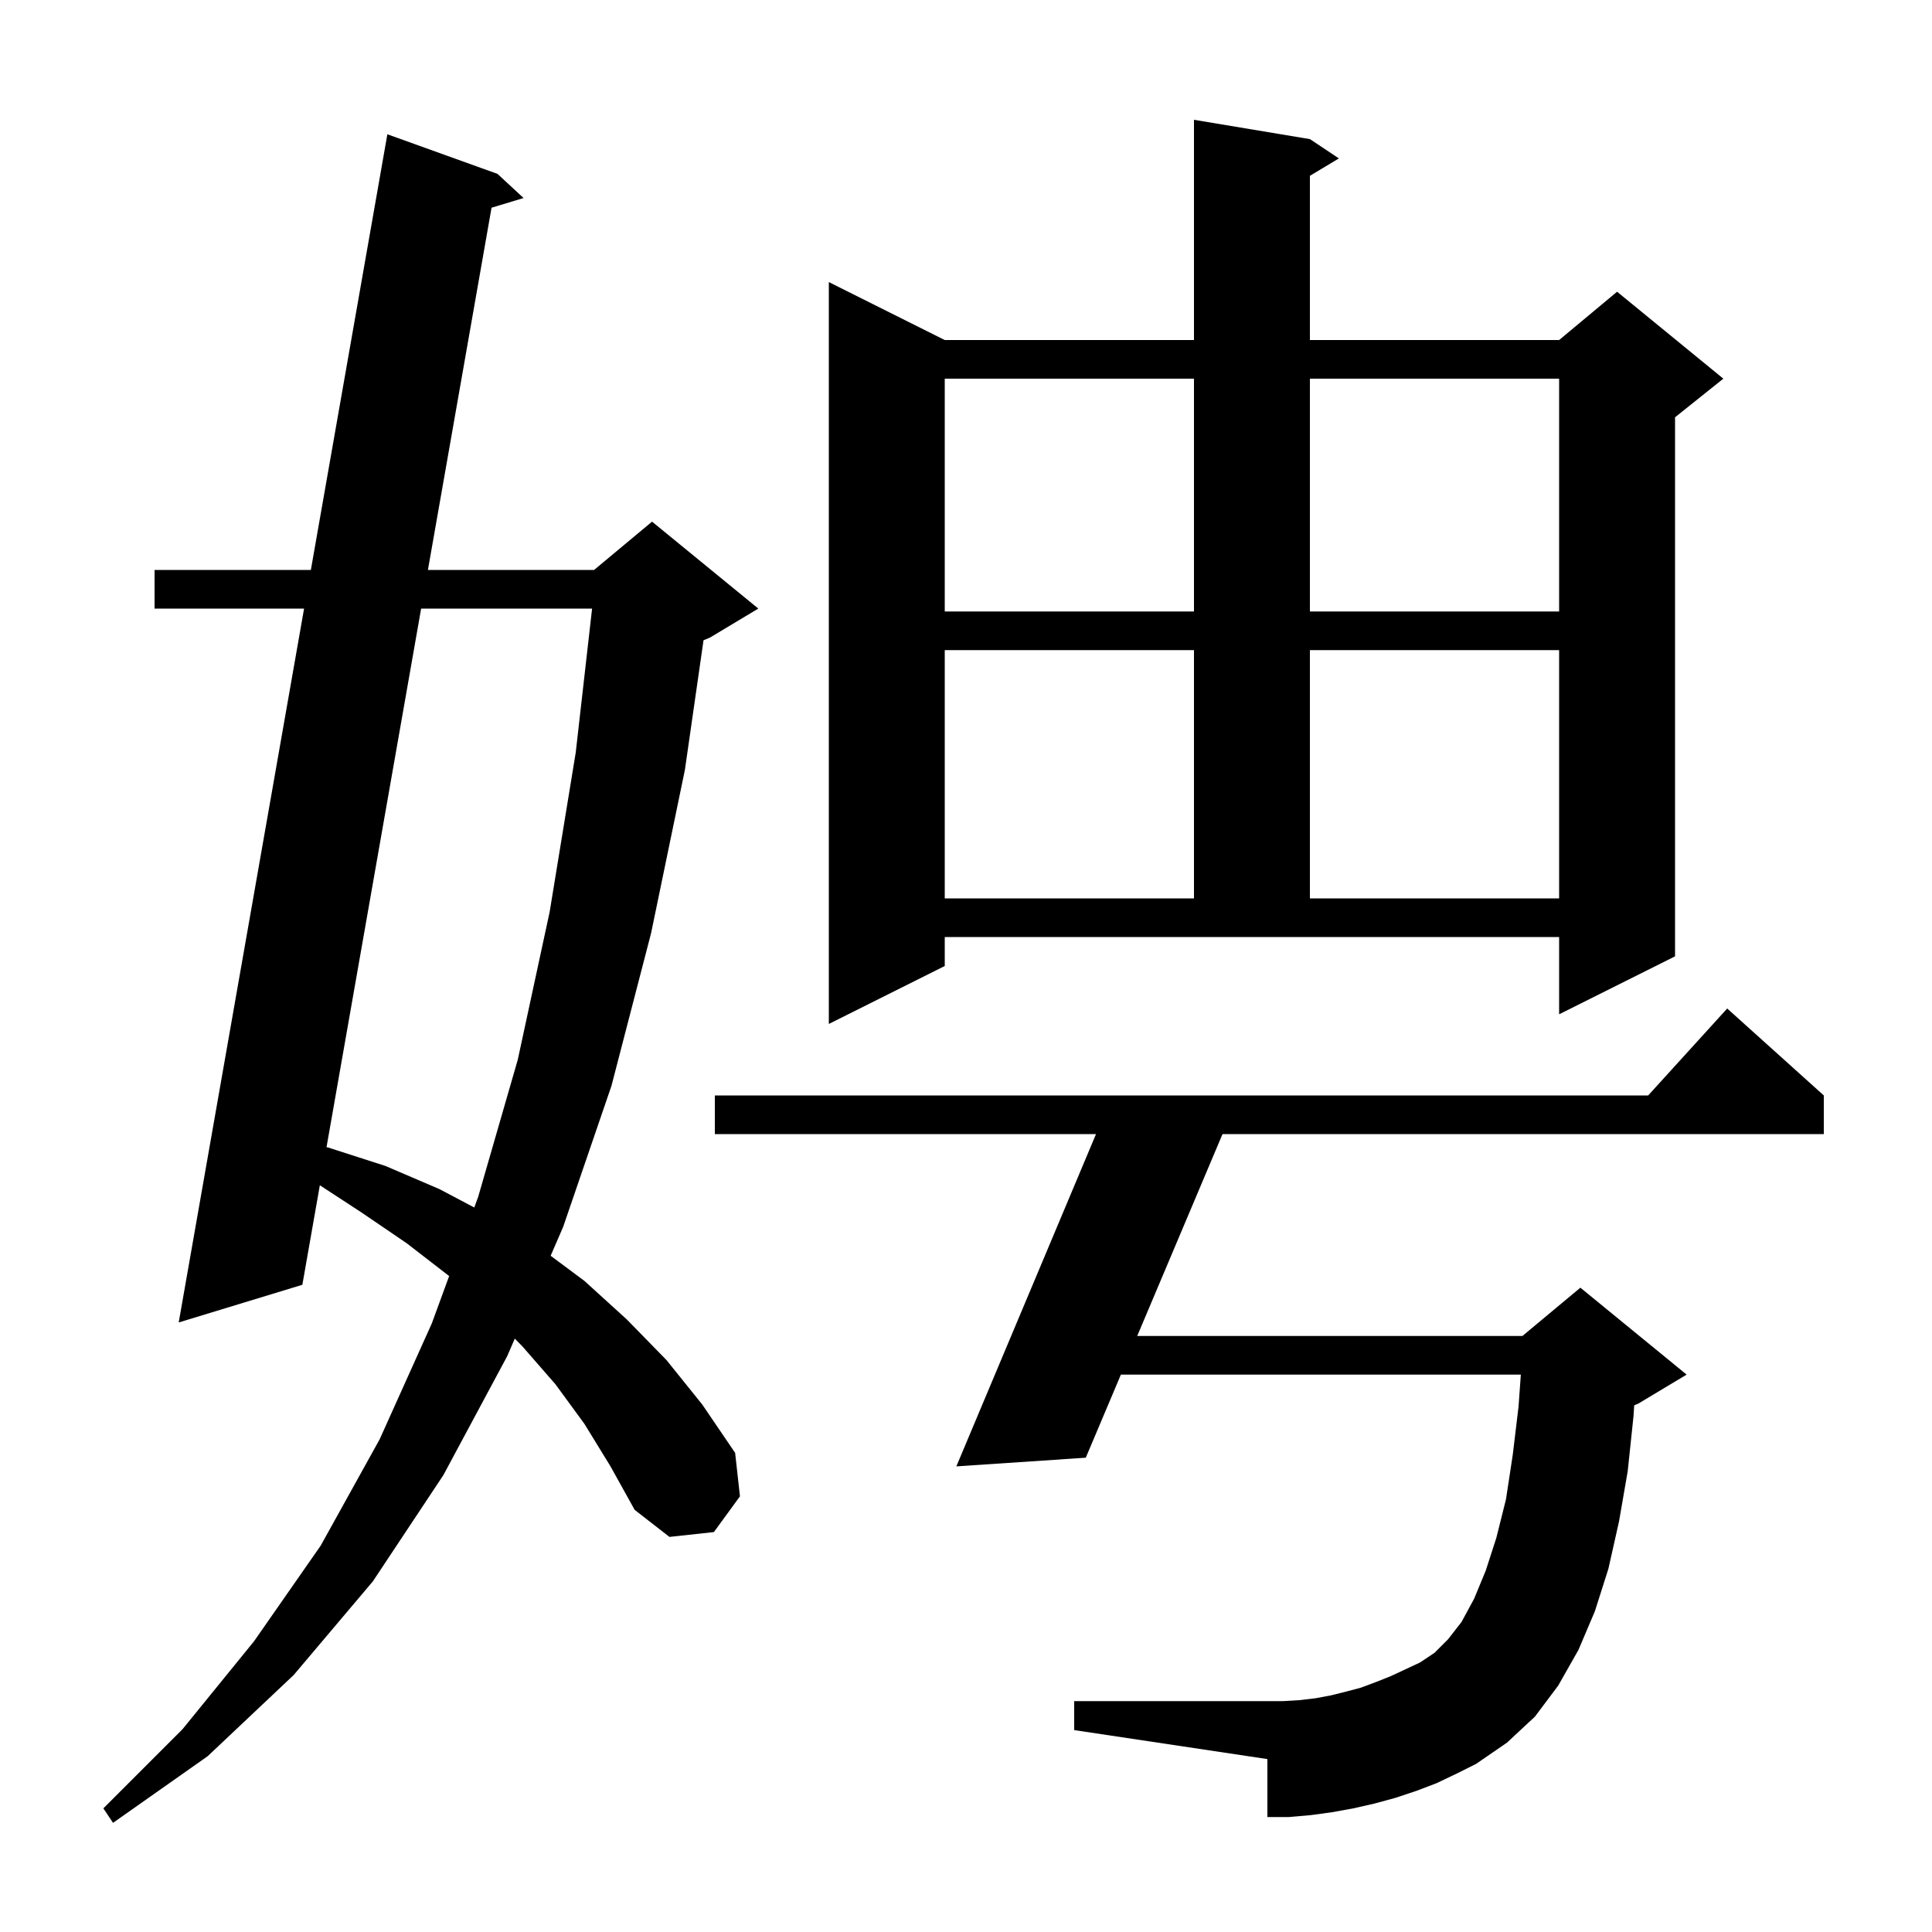 <svg xmlns="http://www.w3.org/2000/svg" xmlns:xlink="http://www.w3.org/1999/xlink" version="1.1" baseProfile="full" viewBox="0 0 200 200" width="200" height="200">
<g fill="black">
<path d="M 60.5 147.4 L 57.5 143.3 L 54.1 139.4 L 53.292 138.57 L 52.5 140.4 L 45.9 152.7 L 38.6 163.7 L 30.4 173.4 L 21.5 181.8 L 11.7 188.7 L 10.7 187.2 L 18.9 179.0 L 26.3 169.9 L 33.2 160.0 L 39.3 149.0 L 44.7 137.0 L 46.496 132.097 L 42.1 128.7 L 37.4 125.5 L 33.11 122.698 L 31.3 133.0 L 18.5 136.9 L 31.478 63.0 L 16.0 63.0 L 16.0 59.0 L 32.18 59.0 L 40.1 13.9 L 51.5 18.0 L 54.2 20.5 L 50.885 21.501 L 44.298 59.0 L 61.5 59.0 L 67.5 54.0 L 78.5 63.0 L 73.5 66.0 L 72.828 66.28 L 70.9 79.7 L 67.4 96.6 L 63.3 112.4 L 58.3 127.0 L 57.003 129.996 L 60.5 132.6 L 64.9 136.6 L 69.0 140.8 L 72.7 145.4 L 76.1 150.4 L 76.6 154.9 L 73.9 158.6 L 69.3 159.1 L 65.7 156.3 L 63.2 151.8 Z M 148.7 184.6 L 146.6 185.4 L 144.5 186.1 L 142.3 186.7 L 140.1 187.2 L 137.9 187.6 L 135.7 187.9 L 133.4 188.1 L 131.2 188.1 L 131.2 182.1 L 111.2 179.1 L 111.2 176.1 L 132.8 176.1 L 134.5 176.0 L 136.2 175.8 L 137.8 175.5 L 139.4 175.1 L 140.9 174.7 L 142.5 174.1 L 144.0 173.5 L 147.0 172.1 L 148.5 171.1 L 149.9 169.7 L 151.3 167.9 L 152.6 165.5 L 153.8 162.6 L 154.9 159.2 L 155.9 155.2 L 156.6 150.6 L 157.2 145.6 L 157.436 142.3 L 116.034 142.3 L 112.4 150.9 L 99.0 151.8 L 113.459 117.4 L 74.0 117.4 L 74.0 113.4 L 170.618 113.4 L 178.8 104.4 L 188.8 113.4 L 188.8 117.4 L 126.555 117.4 L 117.724 138.3 L 157.6 138.3 L 163.6 133.3 L 174.6 142.3 L 169.6 145.3 L 169.174 145.478 L 169.1 146.6 L 168.5 152.3 L 167.6 157.5 L 166.5 162.4 L 165.1 166.8 L 163.4 170.8 L 161.3 174.5 L 158.9 177.7 L 156.0 180.4 L 152.8 182.6 L 150.8 183.6 Z M 43.596 63.0 L 33.802 118.756 L 34.0 118.8 L 39.9 120.7 L 45.5 123.1 L 49.097 125 L 49.5 123.9 L 53.6 109.7 L 56.9 94.4 L 59.6 77.9 L 61.293 63.0 Z M 97.8 100.0 L 85.8 106.0 L 85.8 29.2 L 97.8 35.2 L 123.6 35.2 L 123.6 12.4 L 135.6 14.4 L 138.6 16.4 L 135.6 18.2 L 135.6 35.2 L 161.4 35.2 L 167.4 30.2 L 178.4 39.2 L 173.4 43.2 L 173.4 99.0 L 161.4 105.0 L 161.4 97.0 L 97.8 97.0 Z M 97.8 67.3 L 97.8 93.0 L 123.6 93.0 L 123.6 67.3 Z M 135.6 67.3 L 135.6 93.0 L 161.4 93.0 L 161.4 67.3 Z M 97.8 39.2 L 97.8 63.3 L 123.6 63.3 L 123.6 39.2 Z M 135.6 39.2 L 135.6 63.3 L 161.4 63.3 L 161.4 39.2 Z " />
</g>
</svg>
